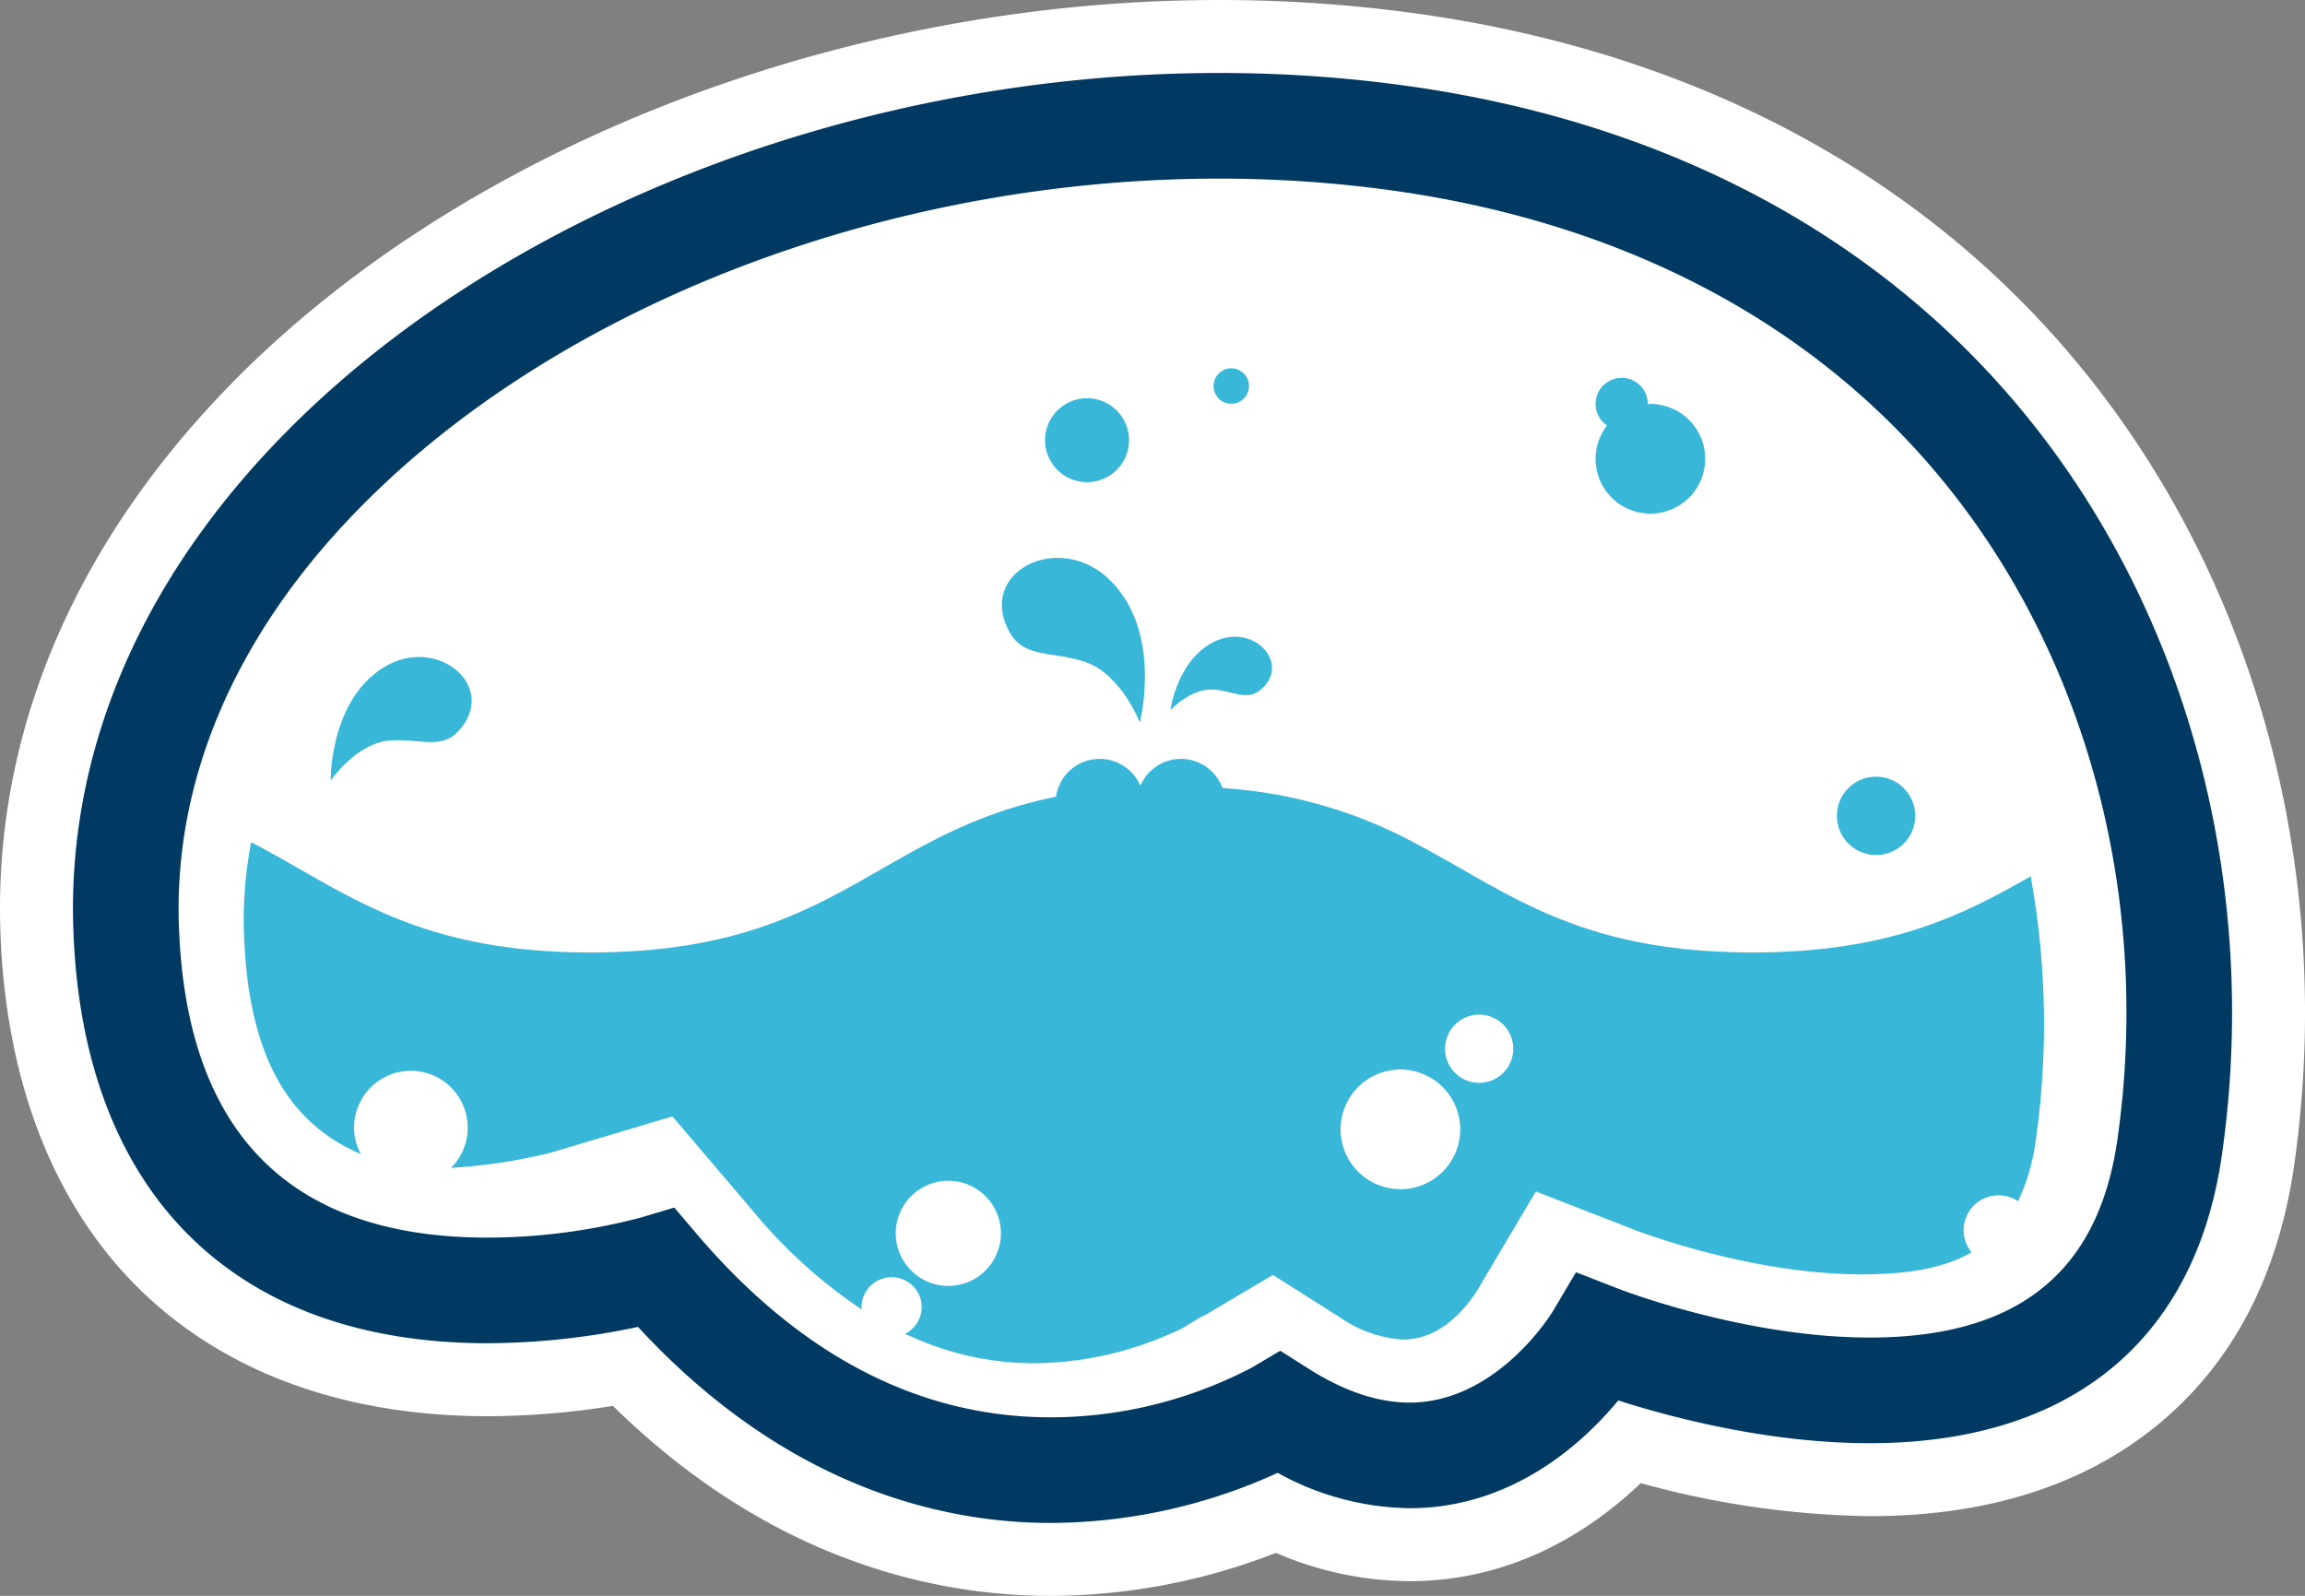 <?xml version="1.0" encoding="UTF-8" standalone="no"?>
<svg
   xmlns:dc="http://purl.org/dc/elements/1.1/"
   xmlns:cc="http://creativecommons.org/ns#"
   xmlns:rdf="http://www.w3.org/1999/02/22-rdf-syntax-ns#"
   xmlns:svg="http://www.w3.org/2000/svg"
   xmlns="http://www.w3.org/2000/svg"
   xmlns:sodipodi="http://sodipodi.sourceforge.net/DTD/sodipodi-0.dtd"
   xmlns:inkscape="http://www.inkscape.org/namespaces/inkscape"
   id="Layer_1"
   data-name="Layer 1"
   viewBox="0 0 252.716 174.97"
   version="1.1"
   sodipodi:docname="logo.svg"
   inkscape:version="1.0.1 (c497b03c, 2020-09-10)"
   width="252.716"
   height="174.97">
  <rect x="0" y="0" width="252.716" height="174.97" fill="#808080" stroke="none"/>
  <sodipodi:namedview
     pagecolor="#ffffff"
     bordercolor="#666666"
     borderopacity="1"
     objecttolerance="10"
     gridtolerance="10"
     guidetolerance="10"
     inkscape:pageopacity="0"
     inkscape:pageshadow="2"
     inkscape:window-width="1002"
     inkscape:window-height="856"
     id="namedview140"
     showgrid="false"
     inkscape:zoom="1.2926796"
     inkscape:cx="118.70352"
     inkscape:cy="138.18943"
     inkscape:window-x="746"
     inkscape:window-y="102"
     inkscape:window-maximized="0"
     inkscape:current-layer="Layer_1" />
  <defs
     id="defs97">
    <style
       id="style95">.cls-1{fill:#003a63;}.cls-2{fill:#fff;}.cls-3{fill:#39b7d8;}</style>
  </defs>
  <title
     id="title99">BRAINIUM_Logo</title>
  <path
     class="cls-2"
     d="m 115.201,166.97 c -11.766,0 -28.93,-3.814 -45.253,-21.493 a 80.233,80.233 0 0 1 -16.502,1.789 c -27.902,0.002 -44.456,-16.58 -45.409,-45.495 -0.634,-19.159 7.181,-37.714 22.601,-53.652 23.943,-24.747 63.412,-40.119 103.014,-40.119 a 149.959,149.959 0 0 1 19.997,1.331 c 29.997,4.051 54.404,17.503 70.584,38.899 16.337,21.605 23.402,50.156 19.381,78.337 -2.912,20.413 -16.626,31.658 -38.618,31.66 -11.142,0 -21.846,-2.853 -27.573,-4.685 -3.877,4.685 -11.624,11.813 -22.886,11.813 a 30.679,30.679 0 0 1 -14.457,-3.876 60.274,60.274 0 0 1 -24.878,5.491 z"
     id="path117" />
  <path
     class="cls-2"
     d="M 133.651,1.2795254e-5 C 91.961,1.2795254e-5 50.285,16.306 24.888,42.556 7.925,60.09 -0.667,80.657 0.04,102.036 c 0.536,16.249 5.699,29.727 14.931,38.977 9.306,9.325 22.609,14.254 38.469,14.254 a 86.832,86.832 0 0 0 13.758,-1.135 c 17.432,17.123 35.56,20.839 48.004,20.839 a 68.59,68.59 0 0 0 24.692,-4.72 37.278,37.278 0 0 0 14.644,3.104 c 11.501,0 20.018,-5.656 25.355,-10.748 a 99.103,99.103 0 0 0 25.103,3.621 c 12.843,-0.002 23.453,-3.363 31.536,-9.99 8.214,-6.734 13.261,-16.337 15.002,-28.541 4.32,-30.274 -3.305,-60.997 -20.92,-84.291 -17.494,-23.134 -43.737,-37.659 -75.894,-42.002 A 157.968,157.968 0 0 0 133.651,1.2795254e-5 Z"
     id="path119" />
  <path
     class="cls-1"
     d="m 115.201,166.97 c -11.766,0 -28.93,-3.814 -45.253,-21.493 a 80.233,80.233 0 0 1 -16.502,1.789 c -27.902,0.002 -44.456,-16.58 -45.409,-45.495 -0.634,-19.159 7.181,-37.714 22.601,-53.652 23.943,-24.747 63.412,-40.119 103.014,-40.119 a 149.959,149.959 0 0 1 19.997,1.331 c 29.997,4.051 54.404,17.503 70.584,38.899 16.337,21.605 23.402,50.156 19.381,78.337 -2.912,20.413 -16.626,31.658 -38.618,31.66 -11.142,0 -21.846,-2.853 -27.573,-4.685 -3.877,4.685 -11.624,11.813 -22.886,11.813 a 30.679,30.679 0 0 1 -14.457,-3.876 60.274,60.274 0 0 1 -24.878,5.491 z m -41.275,-34.575 2.447,2.874 c 11.364,13.353 24.427,20.122 38.828,20.122 a 47.616,47.616 0 0 0 22.089,-5.477 l 3.071,-1.821 3.023,1.911 c 3.909,2.505 7.661,3.772 11.152,3.772 9.675,-0.003 15.673,-9.94 15.732,-10.039 l 2.52,-4.252 4.612,1.793 c 0.13,0.053 13.789,5.37 27.594,5.367 16.19,0 25.071,-7.103 27.156,-21.713 3.586,-25.145 -2.665,-50.555 -17.157,-69.717 -14.275,-18.879 -36.024,-30.776 -62.897,-34.408 a 138.542,138.542 0 0 0 -18.445,-1.225 c -36.571,0 -72.855,14.02 -94.69,36.59 -13.188,13.631 -19.88,29.268 -19.35,45.222 0.751,22.757 12.134,34.294 33.834,34.294 a 66.252,66.252 0 0 0 16.863,-2.212 z"
     id="path121" />
  <path
     class="cls-3"
     d="m 205.688,93.738 a 4.293,4.293 0 1 0 -4.293,-4.294 4.293,4.293 0 0 0 4.293,4.294 z"
     id="path123" />
  <path
     class="cls-3"
     d="m 180.941,56.313 a 6.013,6.013 0 0 0 0,-12.026 c -0.097,0 -0.188,0.025 -0.285,0.029 l 0.002,-0.035 a 2.861,2.861 0 1 0 -4.465,2.372 5.949,5.949 0 0 0 -1.261,3.648 6.014,6.014 0 0 0 6.01,6.011 z"
     id="path125" />
  <path
     class="cls-3"
     d="m 119.021,72.583 c 3.942,1.389 5.945,6.627 5.945,6.627 0,0 2.52,-9.667 -3.109,-15.45 -5.62,-5.781 -15.008,-1.046 -11.086,5.694 1.601,2.744 4.871,1.941 8.25,3.13 z"
     id="path127" />
  <path
     class="cls-3"
     d="m 132.963,75.598 c 2.068,0.101 3.65,1.252 5.111,0.132 3.584,-2.757 -0.412,-7.357 -4.701,-5.492 -4.287,1.871 -5.053,7.61 -5.053,7.61 0,0 2.223,-2.371 4.644,-2.25 z"
     id="path129" />
  <path
     class="cls-3"
     d="m 42.603,81.199 c 3.082,-0.312 5.672,1.032 7.578,-0.956 4.67,-4.872 -2.262,-10.763 -8.168,-7.041 -5.91,3.719 -5.755,12.367 -5.755,12.367 0,0 2.747,-4.004 6.344,-4.37 z"
     id="path131" />
  <path
     class="cls-3"
     d="m 119.184,52.863 a 4.602,4.602 0 1 0 -4.604,-4.602 4.601,4.601 0 0 0 4.604,4.602 z"
     id="path133" />
  <path
     class="cls-3"
     d="m 134.995,44.264 a 1.94,1.94 0 1 0 -1.941,-1.941 1.942,1.942 0 0 0 1.941,1.941 z"
     id="path135" />
  <path
     class="cls-3"
     d="m 222.803,97.01 c -0.054,-0.311 -0.095,-0.625 -0.152,-0.936 -7.538,4.285 -15.469,8.348 -30.495,8.348 -12.047,0 -19.536,-2.61 -25.918,-5.855 -3.766,-1.915 -7.152,-4.049 -10.854,-5.999 a 51.106,51.106 0 0 0 -20.6,-6.111 c -0.253,-0.02 -0.493,-0.052 -0.75,-0.07 a 4.892,4.892 0 0 0 -1.852,-2.353 4.786,4.786 0 0 0 -2.691,-0.834 4.854,4.854 0 0 0 -4.162,2.364 4.958,4.958 0 0 0 -0.3,0.576 4.889,4.889 0 0 0 -1.73,-2.094 4.833,4.833 0 0 0 -7.517,3.304 c -19.926,4.02 -24.077,17.073 -51.026,17.073 -12.009,0 -19.489,-2.593 -25.858,-5.821 -3.943,-1.998 -7.465,-4.24 -11.361,-6.266 a 44.887,44.887 0 0 0 -0.792,9.949 c 0.426,12.868 4.492,20.708 12.83,24.244 a 6.06,6.06 0 0 1 -0.757,-2.899 6.231,6.231 0 1 1 10.638,4.405 c 0.487,-0.027 0.963,-0.062 1.43,-0.103 a 58.368,58.368 0 0 0 9.566,-1.576 l 13.275,-3.958 0.523,0.616 1.174,1.379 7.278,8.554 a 55.163,55.163 0 0 0 11.78,10.618 c -0.006,-0.065 -0.015,-0.13 -0.02,-0.194 -0.001,-0.019 -0.005,-0.036 -0.005,-0.054 a 3.207,3.207 0 0 1 0.074,-0.683 3.301,3.301 0 0 1 6.528,0.683 3.247,3.247 0 0 1 -0.922,2.238 3.375,3.375 0 0 1 -0.893,0.692 c 0.336,0.157 0.672,0.297 1.009,0.442 a 32.58,32.58 0 0 0 13.082,2.776 37.745,37.745 0 0 0 16.32,-3.859 l 1.795,-1.087 c 0.502,-0.246 0.772,-0.397 0.778,-0.399 l 7.328,-4.343 0.728,0.461 6.515,4.12 a 13.722,13.722 0 0 0 6.57,2.472 c 0.026,0 -5.091,-0.336 0.082,0.007 5.615,0.372 8.919,-6.057 8.919,-6.057 l 6.016,-10.154 0.339,0.132 10.686,4.158 c 0.117,0.043 11.374,4.364 22.94,4.767 0.566,0.019 1.133,0.039 1.7,0.039 0.422,0 0.829,-0.01 1.241,-0.02 4.267,-0.093 7.948,-0.719 10.875,-2.407 a 3.791,3.791 0 0 1 -0.881,-2.415 3.83,3.83 0 0 1 5.97,-3.177 22.609,22.609 0 0 0 1.95,-6.753 90.07,90.07 0 0 0 -0.404,-27.941 z m -118.831,43.973 a 5.764,5.764 0 1 1 5.764,-5.761 5.767,5.767 0 0 1 -5.764,5.761 z m 49.571,-10.606 a 6.559,6.559 0 1 1 6.555,-6.561 6.558,6.558 0 0 1 -6.555,6.561 z m 8.633,-11.657 a 3.739,3.739 0 1 1 3.733,-3.745 3.74,3.74 0 0 1 -3.733,3.745 z"
     id="path137" />
</svg>
